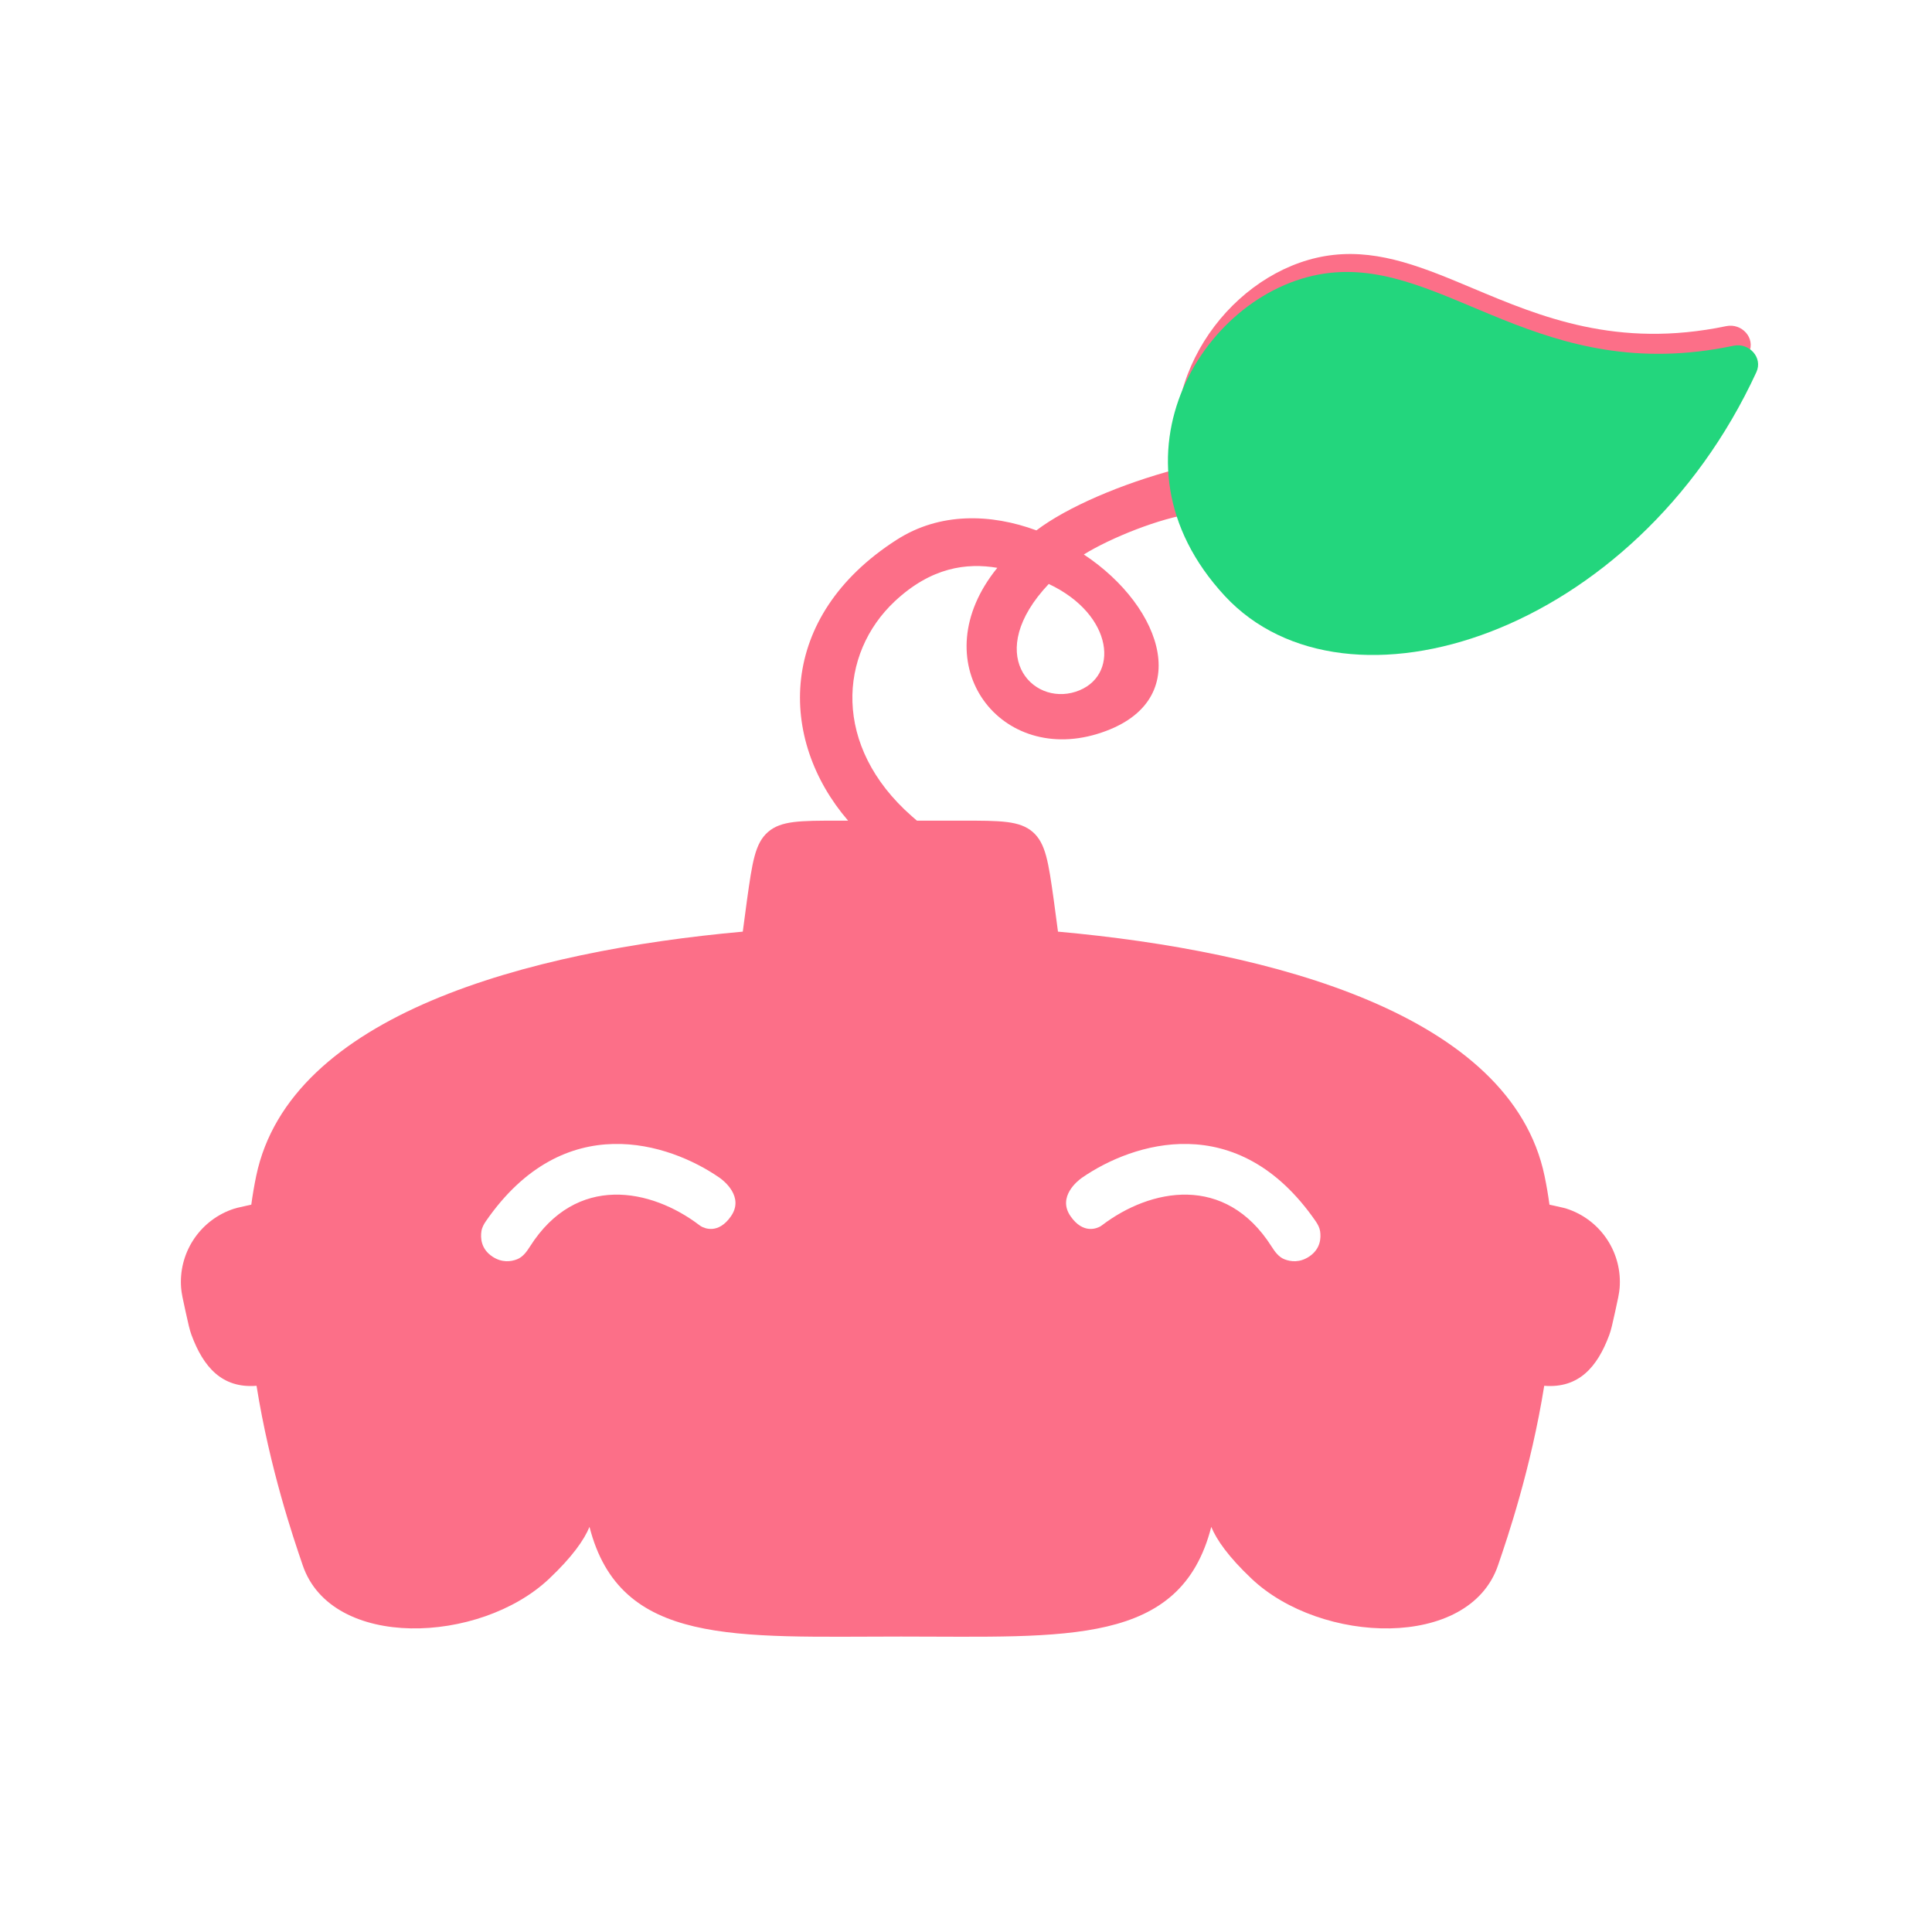 <svg width="502" height="502" viewBox="0 0 502 502" fill="none" xmlns="http://www.w3.org/2000/svg">
<g filter="url(#filter0_i_656_14395)">
<path fill-rule="evenodd" clip-rule="evenodd" d="M199.557 222.175C202.943 219.233 207.914 219.233 217.857 219.233H220.364C202.217 198.18 201.71 166.286 233.023 146.233C244.181 139.088 257.424 139.432 269.294 143.81C277.269 137.749 291.509 131.666 305.749 127.902C305.889 127.865 306.029 127.834 306.169 127.81C301.299 100.48 322.683 74.847 346.5 72.233C358.833 70.879 370.156 75.639 382.7 80.911C400.228 88.278 420.14 96.648 448.524 90.744C452.595 89.898 456.195 93.847 454.446 97.62C423.689 163.987 350.588 187.21 319.878 154.074C315.48 149.329 312.196 144.414 309.882 139.456C301.5 140.576 288.568 145.751 281.615 150.074C302.339 163.759 310.864 188.946 285 196.733C259.136 204.52 239.499 177.733 259.136 153.54C251.185 152.204 241.992 153.353 232.5 162.233C217.993 175.805 216.188 199.889 236.925 218.086L238.249 219.233L250.042 219.233C259.985 219.233 264.956 219.233 268.342 222.175C271.728 225.118 272.421 230.04 273.808 239.886L274.899 248.072C330.617 253.101 392.595 269.61 401.329 311.554C401.843 314.018 402.265 316.508 402.605 319.015C403.073 319.118 403.488 319.209 403.861 319.29C406.018 319.762 406.739 319.919 407.84 320.327C416.238 323.435 421.547 331.746 420.835 340.673C420.726 342.045 420.376 343.632 419.676 346.807C418.976 349.982 418.626 351.57 418.148 352.861C415.04 361.259 410.17 366.788 401.243 366.076C397.77 387.726 391.654 405.646 389.396 412.261L389.235 412.733C381.735 434.733 343.235 433.233 325.235 416.233C319.156 410.491 316.104 406.072 314.729 402.737C306.778 433.756 277.327 431.233 234.163 431.233C191 431.233 161.131 433.798 153.17 402.737C151.795 406.072 148.743 410.491 142.664 416.233C124.664 433.233 86.164 434.733 78.664 412.733L78.503 412.261C76.245 405.646 70.129 387.726 66.656 366.076C57.729 366.788 52.858 361.259 49.751 352.861C49.273 351.57 48.923 349.982 48.223 346.807C47.523 343.633 47.173 342.045 47.064 340.673C46.352 331.746 51.661 323.435 60.059 320.327C61.16 319.919 61.881 319.762 64.038 319.29L64.05 319.288C64.419 319.207 64.831 319.117 65.294 319.015C65.634 316.508 66.056 314.018 66.569 311.554C75.304 269.61 137.282 253.101 193 248.072L194.091 239.886C195.478 230.04 196.171 225.118 199.557 222.175ZM272.5 157.733C289.5 165.733 291 182.009 279.5 185.733C268 189.457 255.5 175.733 272.5 157.733ZM186.822 311.921C173.943 303.066 146.618 293.849 126.261 323.295C125.717 324.082 125.24 324.951 125.094 325.898C124.831 327.603 124.932 330.51 127.943 332.505C130.418 334.145 132.743 333.83 134.333 333.213C135.84 332.63 136.828 331.267 137.694 329.903C149.765 310.881 169.186 314.804 181.751 324.358C181.88 324.456 182.007 324.552 182.147 324.633C183.03 325.143 186.632 326.787 189.943 322.005C193.449 316.94 187.954 312.723 187.062 312.088C187.042 312.073 187.022 312.059 187.003 312.046C186.943 312.004 186.884 311.964 186.822 311.921ZM341.84 323.295C321.483 293.849 294.157 303.066 281.279 311.921C281.258 311.935 281.238 311.949 281.219 311.962C281.158 312.004 281.1 312.044 281.038 312.088C280.147 312.723 274.651 316.94 278.158 322.005C281.468 326.787 285.07 325.143 285.954 324.633C286.094 324.552 286.221 324.456 286.349 324.358C298.915 314.804 318.336 310.881 330.407 329.903C331.273 331.267 332.261 332.63 333.768 333.213C335.358 333.83 337.682 334.145 340.158 332.505C343.168 330.51 343.27 327.603 343.007 325.898C342.861 324.951 342.384 324.082 341.84 323.295Z" fill="#FC6F88"/>
</g>
<path d="M456.365 96.703C424.885 164.951 349.775 188.863 318.242 154.839C285.297 119.292 313.239 74.45 345.545 70.904C375.918 67.57 400.319 100.386 450.432 89.836C454.501 88.98 458.107 92.927 456.365 96.703Z" fill="#23D67D"/>
<defs>
<filter id="filter0_i_656_14395" x="47" y="66" width="407.899" height="365.284" filterUnits="userSpaceOnUse" color-interpolation-filters="sRGB">
<feFlood flood-opacity="0" result="BackgroundImageFix"/>
<feBlend mode="normal" in="SourceGraphic" in2="BackgroundImageFix" result="shape"/>
<feColorMatrix in="SourceAlpha" type="matrix" values="0 0 0 0 0 0 0 0 0 0 0 0 0 0 0 0 0 0 127 0" result="hardAlpha"/>
<feOffset dy="-6"/>
<feGaussianBlur stdDeviation="25"/>
<feComposite in2="hardAlpha" operator="arithmetic" k2="-1" k3="1"/>
<feColorMatrix type="matrix" values="0 0 0 0 0.135 0 0 0 0 0.182 0 0 0 0 0.607 0 0 0 0.12 0"/>
<feBlend mode="normal" in2="shape" result="effect1_innerShadow_656_14395"/>
</filter>
</defs>
</svg>
